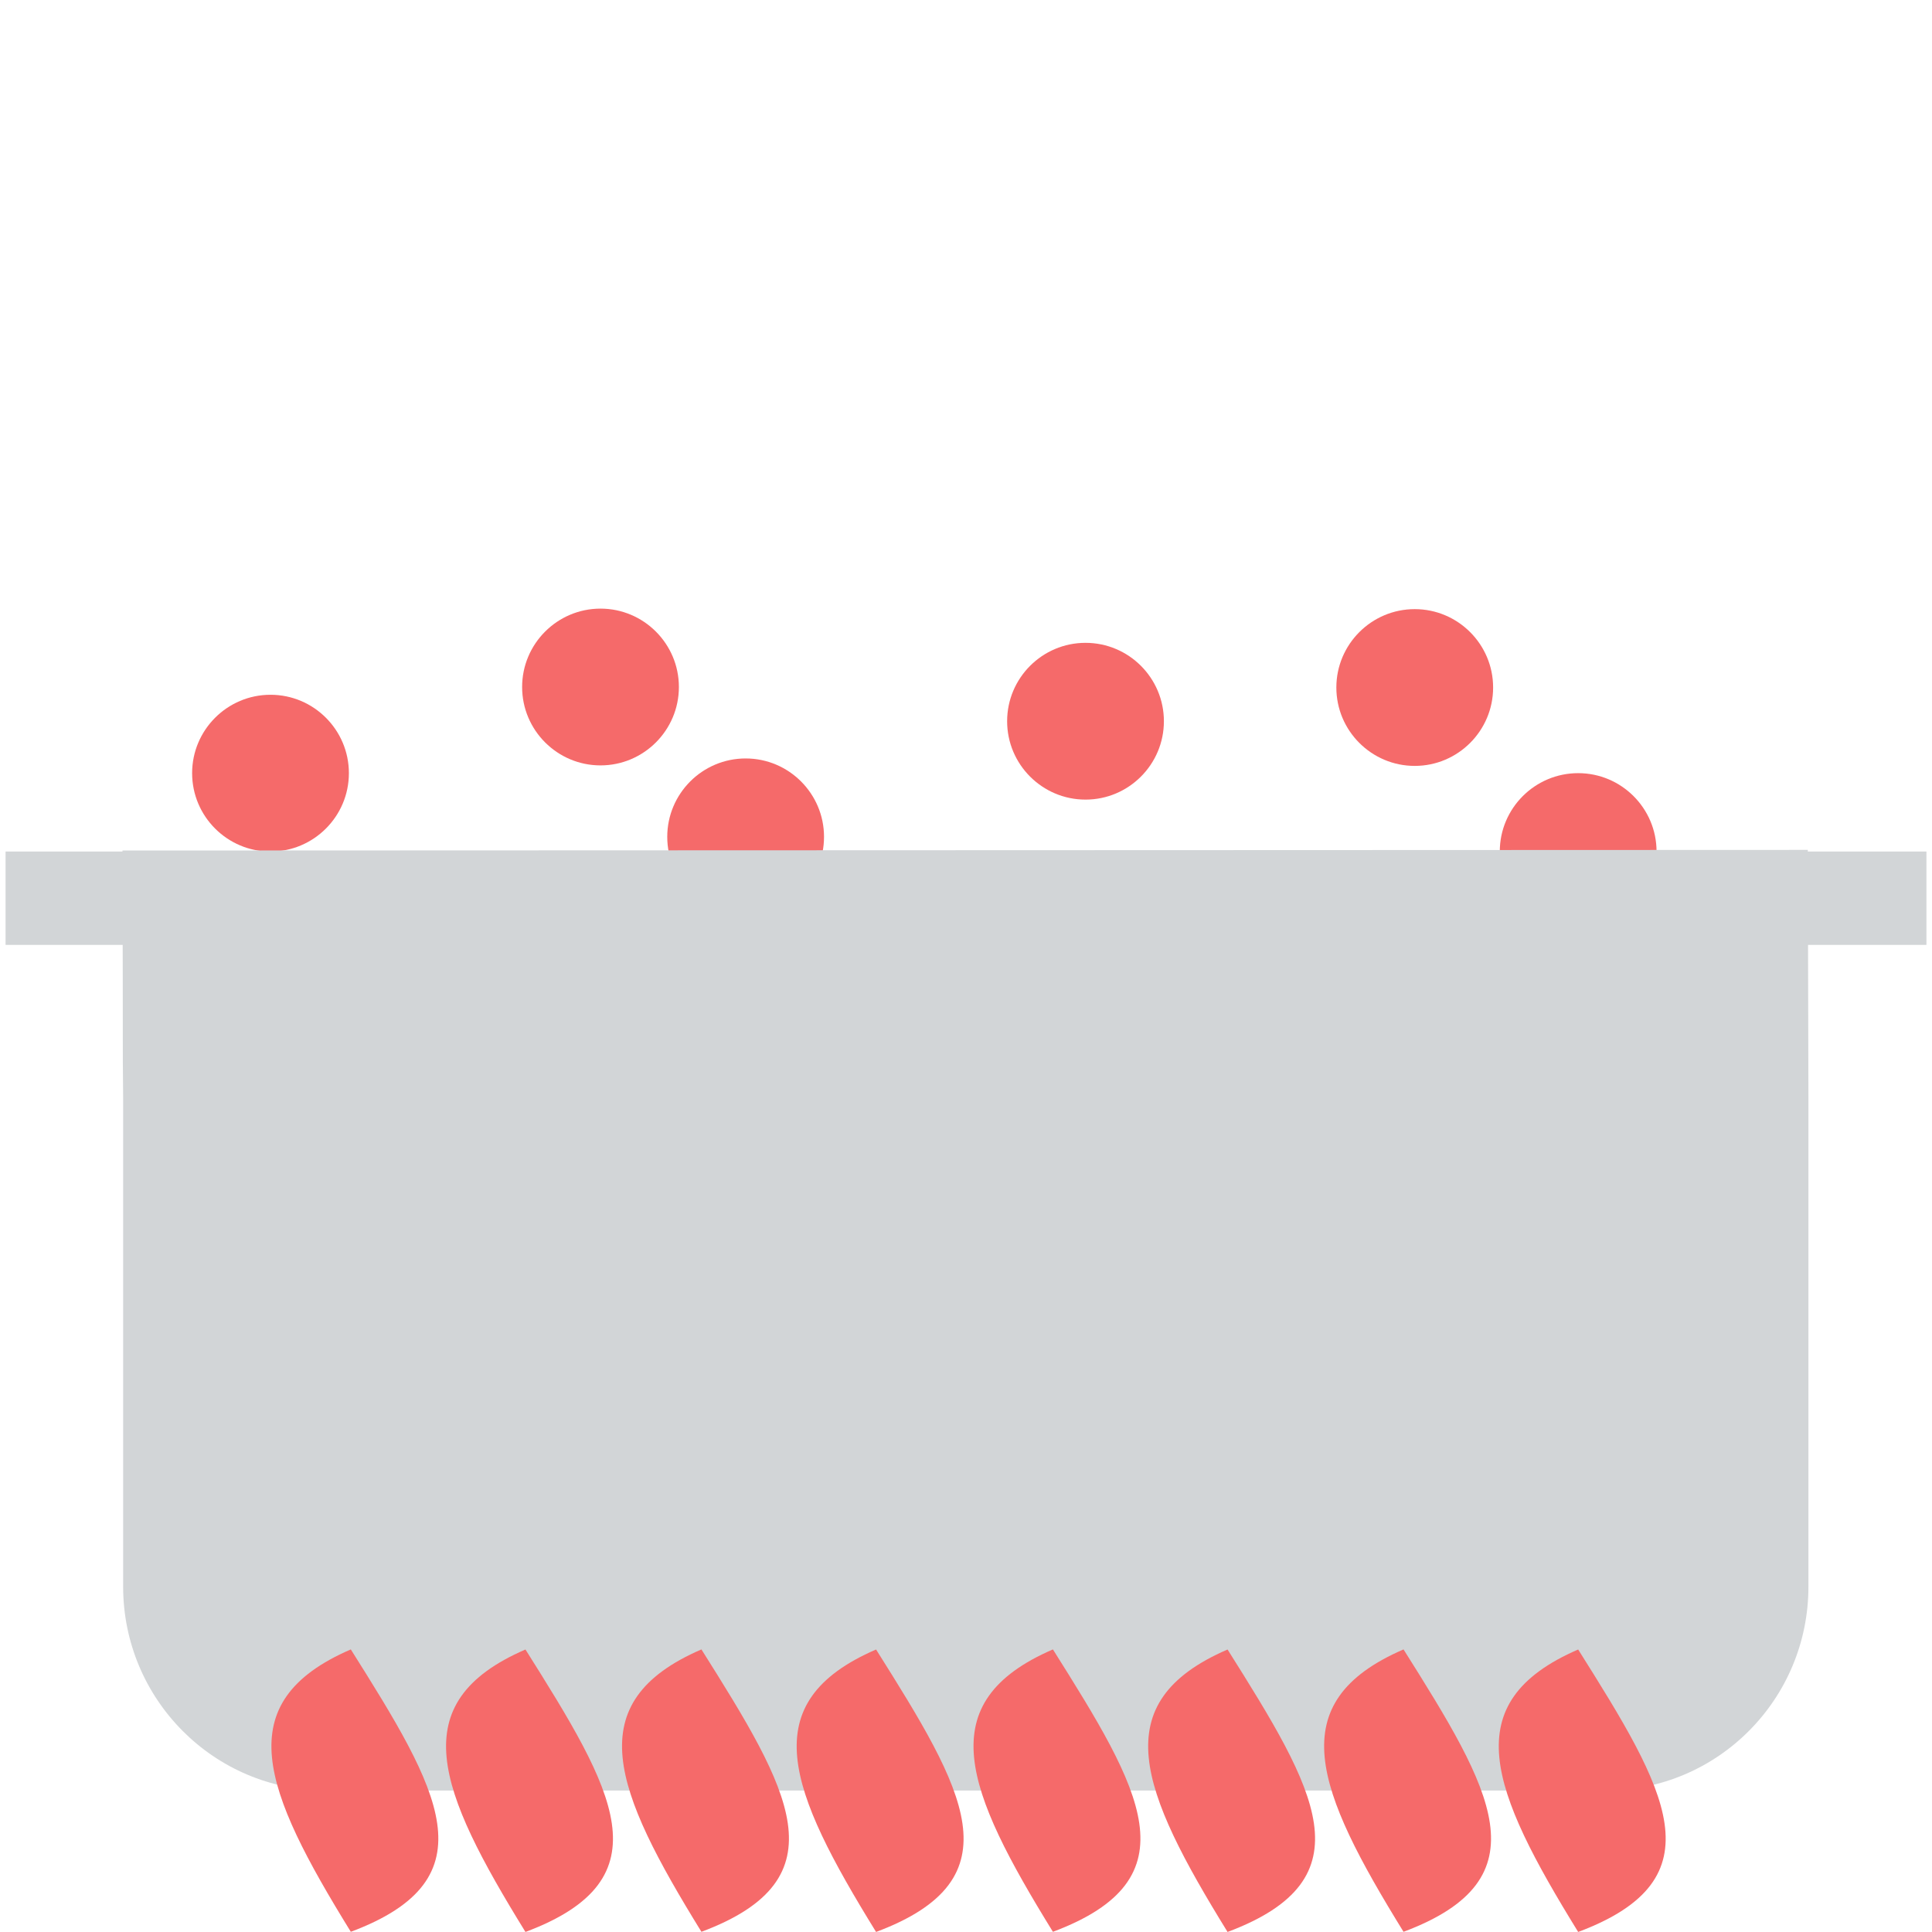 <?xml version="1.0" encoding="UTF-8" standalone="no"?>
<!-- Generator: Adobe Illustrator 18.0.0, SVG Export Plug-In . SVG Version: 6.00 Build 0)  -->

<svg
   xmlns:dc="http://purl.org/dc/elements/1.1/"
   xmlns:cc="http://creativecommons.org/ns#"
   xmlns:rdf="http://www.w3.org/1999/02/22-rdf-syntax-ns#"
   xmlns:svg="http://www.w3.org/2000/svg"
   xmlns="http://www.w3.org/2000/svg"
   xmlns:sodipodi="http://sodipodi.sourceforge.net/DTD/sodipodi-0.dtd"
   xmlns:inkscape="http://www.inkscape.org/namespaces/inkscape"
   version="1.1"
   id="Capa_1"
   x="0px"
   y="0px"
   viewBox="0 0 49.295 49.295"
   xml:space="preserve"
   sodipodi:docname="syp_stew.svg"
   inkscape:version="0.92.3 (2405546, 2018-03-11)"
   width="49.295"
   height="49.295"><defs
   id="defs77" /><sodipodi:namedview
   pagecolor="#ffffff"
   bordercolor="#666666"
   borderopacity="1"
   objecttolerance="10"
   gridtolerance="10"
   guidetolerance="10"
   inkscape:pageopacity="0"
   inkscape:pageshadow="2"
   inkscape:window-width="1920"
   inkscape:window-height="1052"
   id="namedview75"
   showgrid="false"
   showguides="true"
   inkscape:guide-bbox="true"
   inkscape:zoom="11.313709"
   inkscape:cx="1.913197"
   inkscape:cy="19.696324"
   inkscape:window-x="0"
   inkscape:window-y="0"
   inkscape:window-maximized="1"
   inkscape:current-layer="g42"
   fit-margin-top="0"
   fit-margin-left="-4.2"
   fit-margin-right="-4.2"
   fit-margin-bottom="0"><sodipodi:guide
     position="3.125,6.398"
     orientation="1,0"
     id="guide1045"
     inkscape:locked="false" /><sodipodi:guide
     position="46.126,7.856"
     orientation="1,0"
     id="guide1047"
     inkscape:locked="false" /><sodipodi:guide
     position="0.142,27.567"
     orientation="1,0"
     id="guide8703"
     inkscape:locked="false" /><sodipodi:guide
     position="11.013,19.435"
     orientation="0,1"
     id="guide8705"
     inkscape:locked="false" /><sodipodi:guide
     position="49.153,17.093"
     orientation="1,0"
     id="guide8707"
     inkscape:locked="false" /><sodipodi:guide
     position="-4.231,20.431"
     orientation="1,0"
     id="guide8797"
     inkscape:locked="false" /></sodipodi:namedview>
<g
   id="g42"
   transform="translate(-3.858,7.817)">
	
	
	
	
	
	
	
	
	
	<g
   id="g38"
   transform="matrix(1,0,0,0.401,0,30.361)">
		<g
   id="g24">
			
			
		</g>
		
		<g
   id="g36">
			
			
		</g>
	</g>
	
<g
   id="g893"
   transform="translate(-2.6301534e-7,-8.132)"><g
     style="fill:#f56a6a;fill-opacity:1"
     id="g8776"><path
       style="fill:#f56a6a;fill-opacity:1"
       d="m 44.125,24.042 c -1.103,0 -2,-0.897 -2,-2 0,-1.103 0.897,-2 2,-2 1.103,0 2,0.897 2,2 0,1.103 -0.897,2 -2,2 z m 0,-2.002 v 0.002 z"
       id="path8-7"
       inkscape:connector-curvature="0" /><path
       style="fill:#f56a6a;fill-opacity:1"
       d="m 22.883,23.667 c -1.103,0 -2,-0.897 -2,-2 0,-1.103 0.897,-2 2,-2 1.103,0 2,0.897 2,2 0,1.103 -0.897,2 -2,2 z m 0,-2.002 v 0.002 z"
       id="path8-2"
       inkscape:connector-curvature="0" /><path
       style="fill:#f56a6a;fill-opacity:1"
       d="m 39.955,19.857 c -1.103,0 -2,-0.897 -2,-2 0,-1.103 0.897,-2 2,-2 1.103,0 2,0.897 2,2 0,1.103 -0.897,2 -2,2 z m 0,-2.002 v 0.002 z"
       id="path8"
       inkscape:connector-curvature="0" /><path
       style="fill:#f56a6a;fill-opacity:1"
       d="m 10.76,22.042 c -1.103,0 -2,-0.897 -2,-2 0,-1.103 0.897,-2 2,-2 1.103,0 2,0.897 2,2 0,1.103 -0.897,2 -2,2 z m 0,-2.002 v 0.002 z"
       id="path8-6"
       inkscape:connector-curvature="0" /><path
       style="fill:#f56a6a;fill-opacity:1"
       d="m 31.555,20.717 c -1.103,0 -2,-0.897 -2,-2 0,-1.103 0.897,-2 2,-2 1.103,0 2,0.897 2,2 0,1.103 -0.897,2 -2,2 z m 0,-2.002 v 0.002 z"
       id="path8-61"
       inkscape:connector-curvature="0" /><path
       style="fill:#f56a6a;fill-opacity:1"
       d="m 19.18,19.844 c -1.103,0 -2,-0.897 -2,-2 0,-1.103 0.897,-2 2,-2 1.103,0 2,0.897 2,2 0,1.103 -0.897,2 -2,2 z m 0,-2.002 v 0.002 z"
       id="path8-8"
       inkscape:connector-curvature="0" /></g><g
     id="g8712"><path
       style="fill:#d2d5d7"
       d="M 49.984,22 6.983,22.016 C 7,28.336 6.983,26.435 7,28.336 V 40.798 C 7,43.671 9.316,46 12.172,46 h 2.075 4.988 7.624 4.494 6.641 4.988 1.843 C 47.684,46 50,43.671 50,40.799 V 28.336 C 49.984,22 50,28.336 49.984,22 Z"
       id="path14"
       inkscape:connector-curvature="0"
       sodipodi:nodetypes="cccssccccccsscc" /><rect
       style="opacity:1;fill:#d2d5d7;fill-opacity:1;stroke:#ffffff;stroke-width:8.683;stroke-miterlimit:4;stroke-dasharray:none;stroke-opacity:0"
       id="rect8684"
       width="7.927"
       height="2.382"
       x="4"
       y="22.042" /><rect
       style="opacity:1;fill:#d2d5d7;fill-opacity:1;stroke:#ffffff;stroke-width:8.683;stroke-miterlimit:4;stroke-dasharray:none;stroke-opacity:0"
       id="rect8684-0"
       width="7.927"
       height="2.382"
       x="45.084"
       y="22.042" /></g><g
     style="fill:#f56a6a;fill-opacity:1"
     id="g8729"><g
       style="fill:#f56a6a;fill-opacity:1"
       id="g1037"
       transform="translate(0.84)"><g
         style="fill:#f56a6a;fill-opacity:1"
         id="g988"><g
           style="fill:#f56a6a;fill-opacity:1"
           id="g953"><path
             sodipodi:nodetypes="ccc"
             inkscape:connector-curvature="0"
             id="path20"
             d="m 11.969,47.99 c 3.619,-3.375 2.258,-9.028 0,-17.968 -3.131,3.375 -2.234,8.94 0,17.968 z"
             style="fill:#f56a6a;fill-opacity:1;stroke-width:2.25"
             transform="matrix(1,0,0,0.401,0,30.361)" /><path
             sodipodi:nodetypes="ccc"
             inkscape:connector-curvature="0"
             id="path20-3"
             d="m 16.425,49.609 c 3.619,-1.354 2.258,-3.621 0,-7.207 -3.131,1.354 -2.234,3.586 0,7.207 z"
             style="fill:#f56a6a;fill-opacity:1;stroke-width:1.425" /></g><g
           style="fill:#f56a6a;fill-opacity:1"
           transform="translate(8.946)"
           id="g953-6"><path
             sodipodi:nodetypes="ccc"
             inkscape:connector-curvature="0"
             id="path20-2"
             d="m 11.969,47.99 c 3.619,-3.375 2.258,-9.028 0,-17.968 -3.131,3.375 -2.234,8.94 0,17.968 z"
             style="fill:#f56a6a;fill-opacity:1;stroke-width:2.25"
             transform="matrix(1,0,0,0.401,0,30.361)" /><path
             sodipodi:nodetypes="ccc"
             inkscape:connector-curvature="0"
             id="path20-3-9"
             d="m 16.425,49.609 c 3.619,-1.354 2.258,-3.621 0,-7.207 -3.131,1.354 -2.234,3.586 0,7.207 z"
             style="fill:#f56a6a;fill-opacity:1;stroke-width:1.425" /></g></g><g
         style="fill:#f56a6a;fill-opacity:1"
         id="g988-1"
         transform="translate(17.914)"><g
           style="fill:#f56a6a;fill-opacity:1"
           id="g953-2"><path
             sodipodi:nodetypes="ccc"
             inkscape:connector-curvature="0"
             id="path20-7"
             d="m 11.969,47.99 c 3.619,-3.375 2.258,-9.028 0,-17.968 -3.131,3.375 -2.234,8.94 0,17.968 z"
             style="fill:#f56a6a;fill-opacity:1;stroke-width:2.25"
             transform="matrix(1,0,0,0.401,0,30.361)" /><path
             sodipodi:nodetypes="ccc"
             inkscape:connector-curvature="0"
             id="path20-3-0"
             d="m 16.425,49.609 c 3.619,-1.354 2.258,-3.621 0,-7.207 -3.131,1.354 -2.234,3.586 0,7.207 z"
             style="fill:#f56a6a;fill-opacity:1;stroke-width:1.425" /></g><g
           style="fill:#f56a6a;fill-opacity:1"
           transform="translate(8.946)"
           id="g953-6-9"><path
             sodipodi:nodetypes="ccc"
             inkscape:connector-curvature="0"
             id="path20-2-3"
             d="m 11.969,47.99 c 3.619,-3.375 2.258,-9.028 0,-17.968 -3.131,3.375 -2.234,8.94 0,17.968 z"
             style="fill:#f56a6a;fill-opacity:1;stroke-width:2.25"
             transform="matrix(1,0,0,0.401,0,30.361)" /><path
             sodipodi:nodetypes="ccc"
             inkscape:connector-curvature="0"
             id="path20-3-9-6"
             d="m 16.425,49.609 c 3.619,-1.354 2.258,-3.621 0,-7.207 -3.131,1.354 -2.234,3.586 0,7.207 z"
             style="fill:#f56a6a;fill-opacity:1;stroke-width:1.425" /></g></g></g></g></g></g>
<g
   id="g44"
   transform="translate(-3.858,7.817)">
</g>
<g
   id="g46"
   transform="translate(-3.858,7.817)">
</g>
<g
   id="g48"
   transform="translate(-3.858,7.817)">
</g>
<g
   id="g50"
   transform="translate(-3.858,7.817)">
</g>
<g
   id="g52"
   transform="translate(-3.858,7.817)">
</g>
<g
   id="g54"
   transform="translate(-3.858,7.817)">
</g>
<g
   id="g56"
   transform="translate(-3.858,7.817)">
</g>
<g
   id="g58"
   transform="translate(-3.858,7.817)">
</g>
<g
   id="g60"
   transform="translate(-3.858,7.817)">
</g>
<g
   id="g62"
   transform="translate(-3.858,7.817)">
</g>
<g
   id="g64"
   transform="translate(-3.858,7.817)">
</g>
<g
   id="g66"
   transform="translate(-3.858,7.817)">
</g>
<g
   id="g68"
   transform="translate(-3.858,7.817)">
</g>
<g
   id="g70"
   transform="translate(-3.858,7.817)">
</g>
<g
   id="g72"
   transform="translate(-3.858,7.817)">
</g>
</svg>